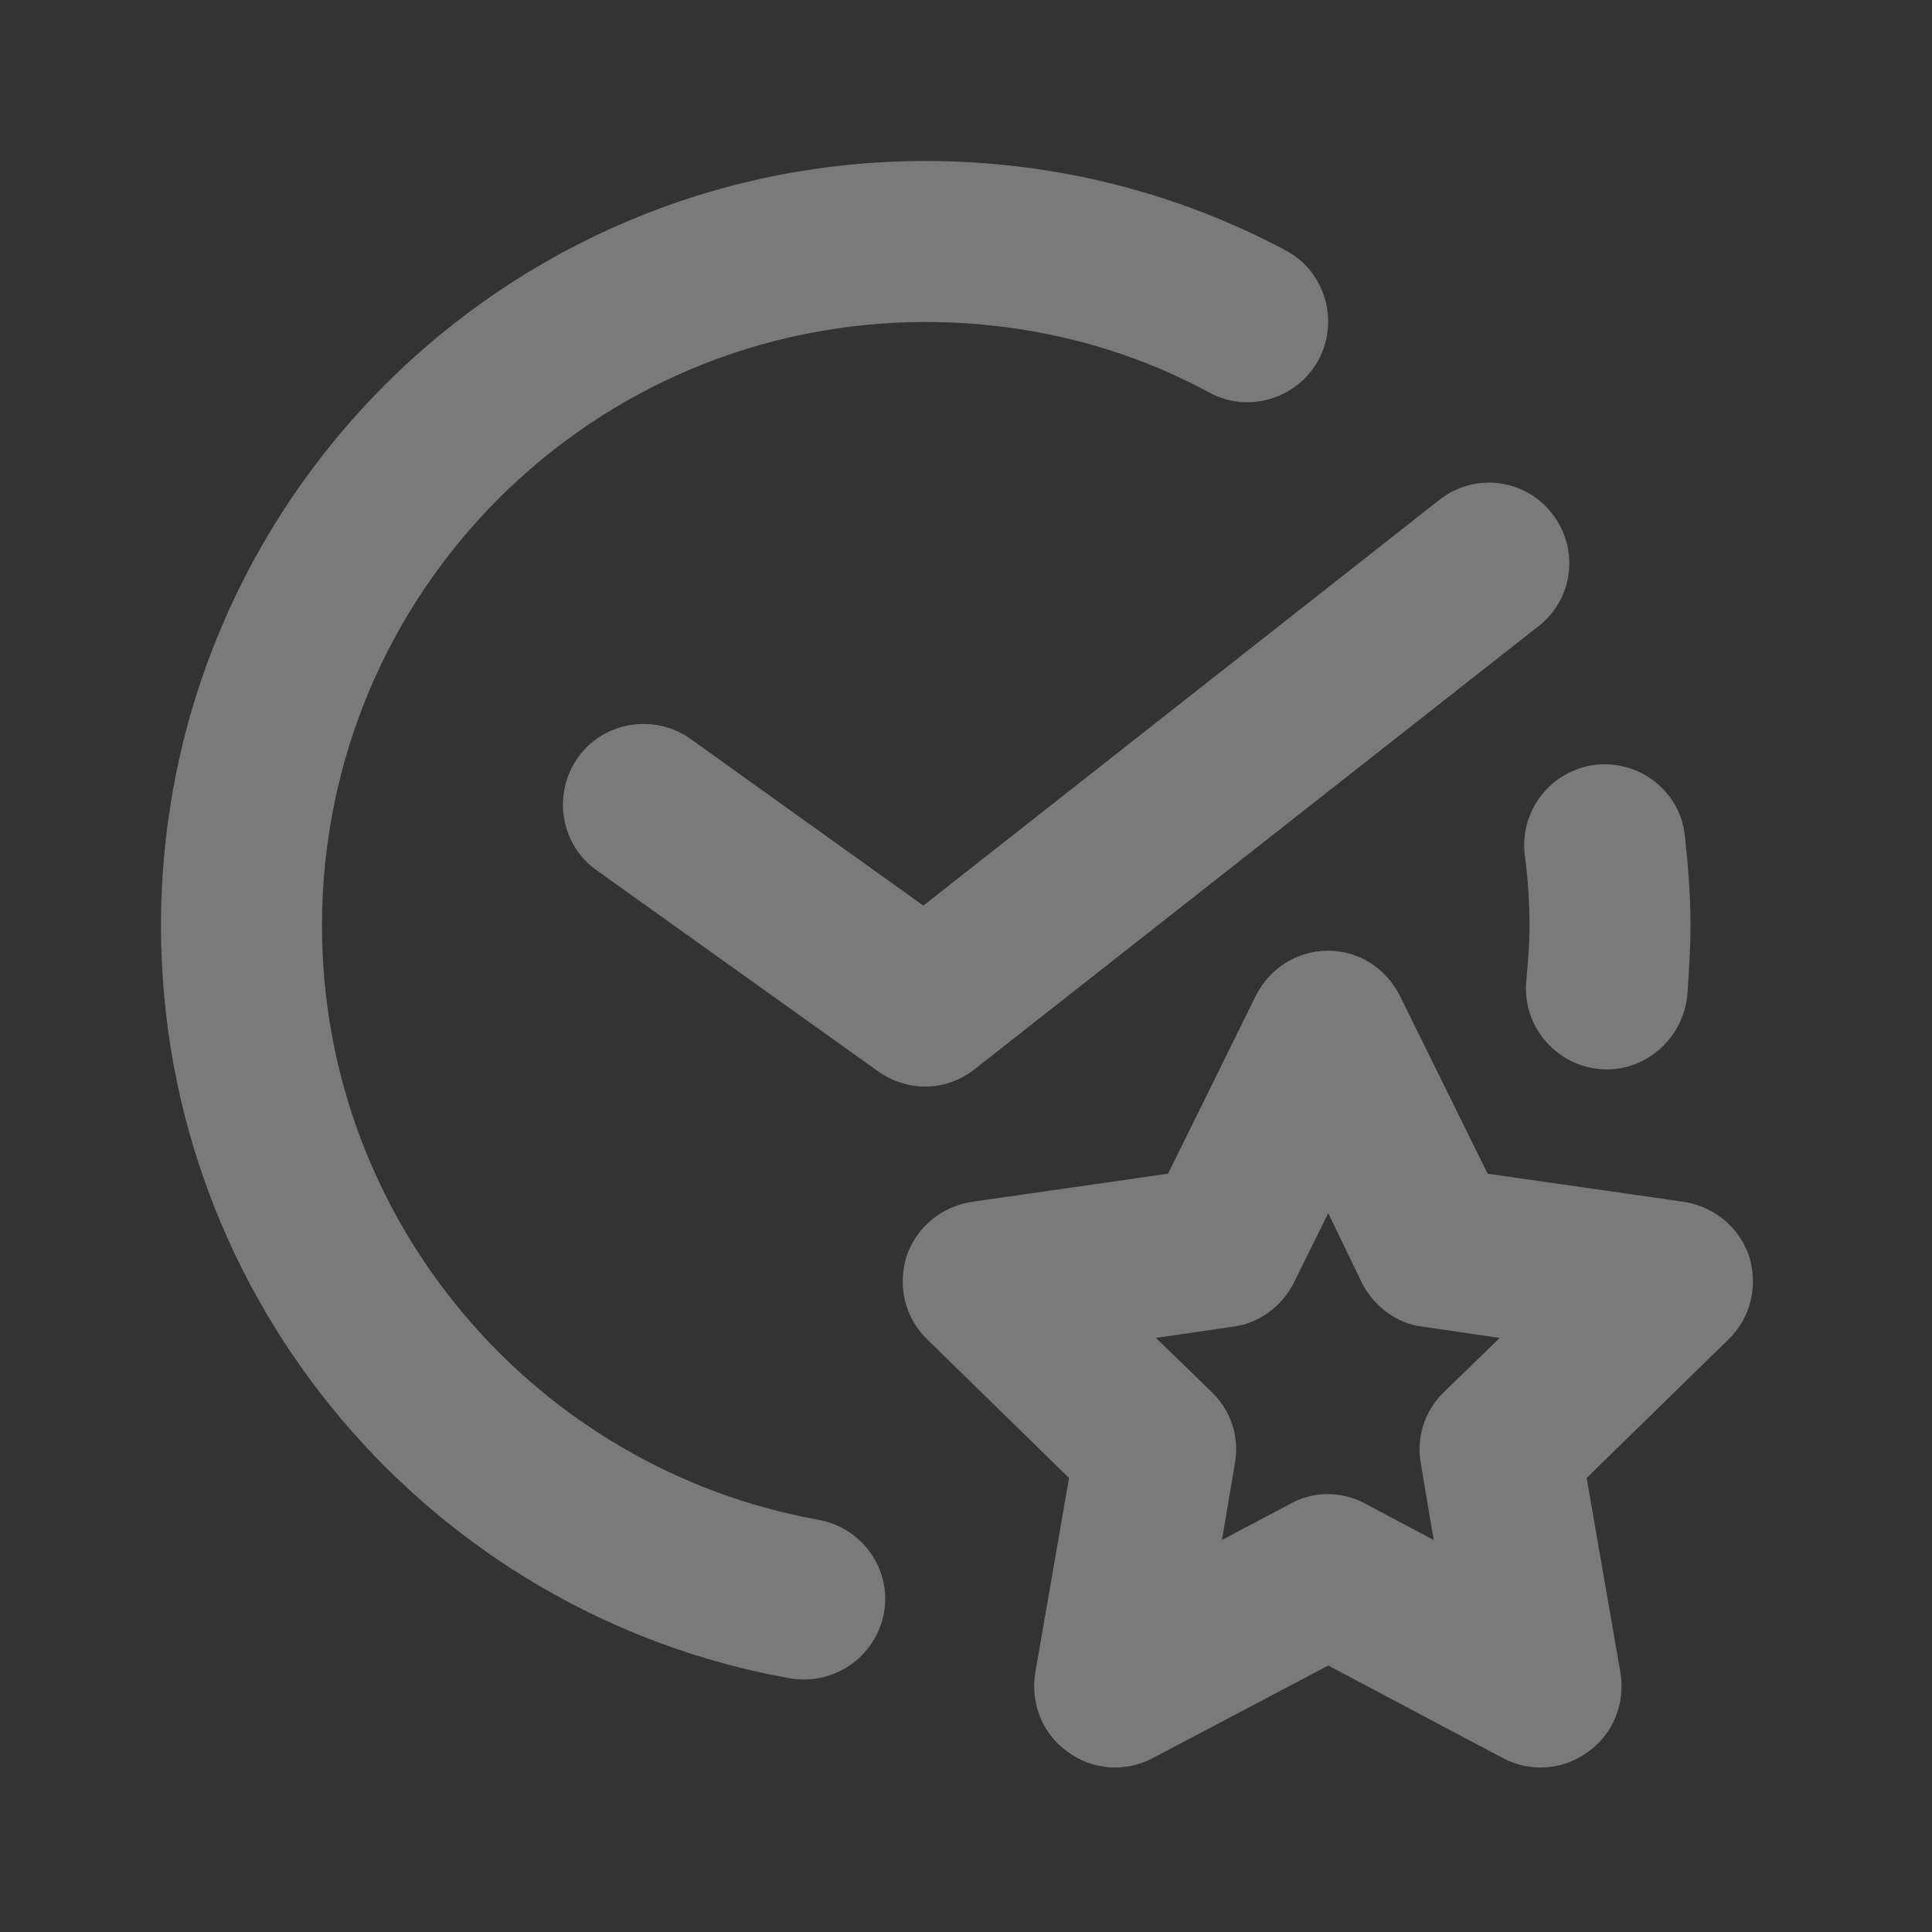 <svg width="24" height="24" viewBox="0 0 24 24" fill="none" xmlns="http://www.w3.org/2000/svg" xmlns:xlink="http://www.w3.org/1999/xlink">
	<rect x="0" y="0" width="24" height="24" fill="#333333" stroke="none"/>
	<desc>
			Created with Pixso.
	</desc>
	<defs/>
	<path id="Union" d="M4 11.5C4 7.35 7.35 4 11.5 4C12.77 4 13.98 4.31 15.03 4.88C15.51 5.14 16.12 4.95 16.38 4.47C16.64 3.98 16.46 3.37 15.97 3.11C14.64 2.4 13.11 2 11.5 2C6.25 2 2 6.25 2 11.5C2 16.17 5.37 20.06 9.82 20.85C10.36 20.94 10.88 20.58 10.98 20.04C11.08 19.49 10.71 18.98 10.17 18.88C6.66 18.25 4 15.18 4 11.5ZM19.28 6.38C19.62 6.81 19.55 7.44 19.11 7.78L12.11 13.28C11.76 13.56 11.28 13.57 10.91 13.31L7.41 10.81C6.96 10.49 6.86 9.86 7.18 9.41C7.5 8.96 8.13 8.86 8.58 9.18L11.47 11.25L17.88 6.21C18.31 5.87 18.94 5.94 19.28 6.38ZM20.93 10.38C20.87 9.83 20.37 9.44 19.82 9.5C19.27 9.57 18.88 10.06 18.94 10.61C18.98 10.9 19 11.2 19 11.5C19 11.73 18.98 11.96 18.96 12.19C18.91 12.74 19.32 13.23 19.87 13.28C20.42 13.33 20.9 12.92 20.96 12.37C20.98 12.08 21 11.79 21 11.5C21 11.12 20.97 10.75 20.93 10.38ZM16.5 11.81C16.88 11.81 17.22 12.03 17.39 12.37L18.48 14.58L20.92 14.93C21.3 14.99 21.61 15.25 21.73 15.61C21.84 15.98 21.75 16.37 21.47 16.64L19.71 18.36L20.13 20.78C20.19 21.16 20.04 21.54 19.73 21.76C19.42 21.99 19.01 22.02 18.67 21.84L16.5 20.69L14.32 21.84C13.98 22.02 13.57 21.99 13.26 21.76C12.95 21.54 12.8 21.16 12.86 20.78L13.28 18.36L11.52 16.64C11.24 16.37 11.15 15.98 11.26 15.61C11.38 15.25 11.69 14.99 12.07 14.93L14.51 14.58L15.6 12.37C15.77 12.03 16.11 11.81 16.5 11.81ZM16.5 15.07L16.07 15.94C15.92 16.23 15.64 16.44 15.32 16.48L14.36 16.62L15.05 17.29C15.29 17.52 15.4 17.85 15.34 18.18L15.18 19.13L16.03 18.68C16.32 18.52 16.67 18.52 16.96 18.68L17.81 19.13L17.65 18.18C17.59 17.85 17.7 17.52 17.94 17.29L18.63 16.62L17.67 16.48C17.35 16.44 17.07 16.23 16.92 15.94L16.5 15.07Z" fill="#FFFFFF" fill-opacity="0.35" fill-rule="evenodd"/>
</svg>
